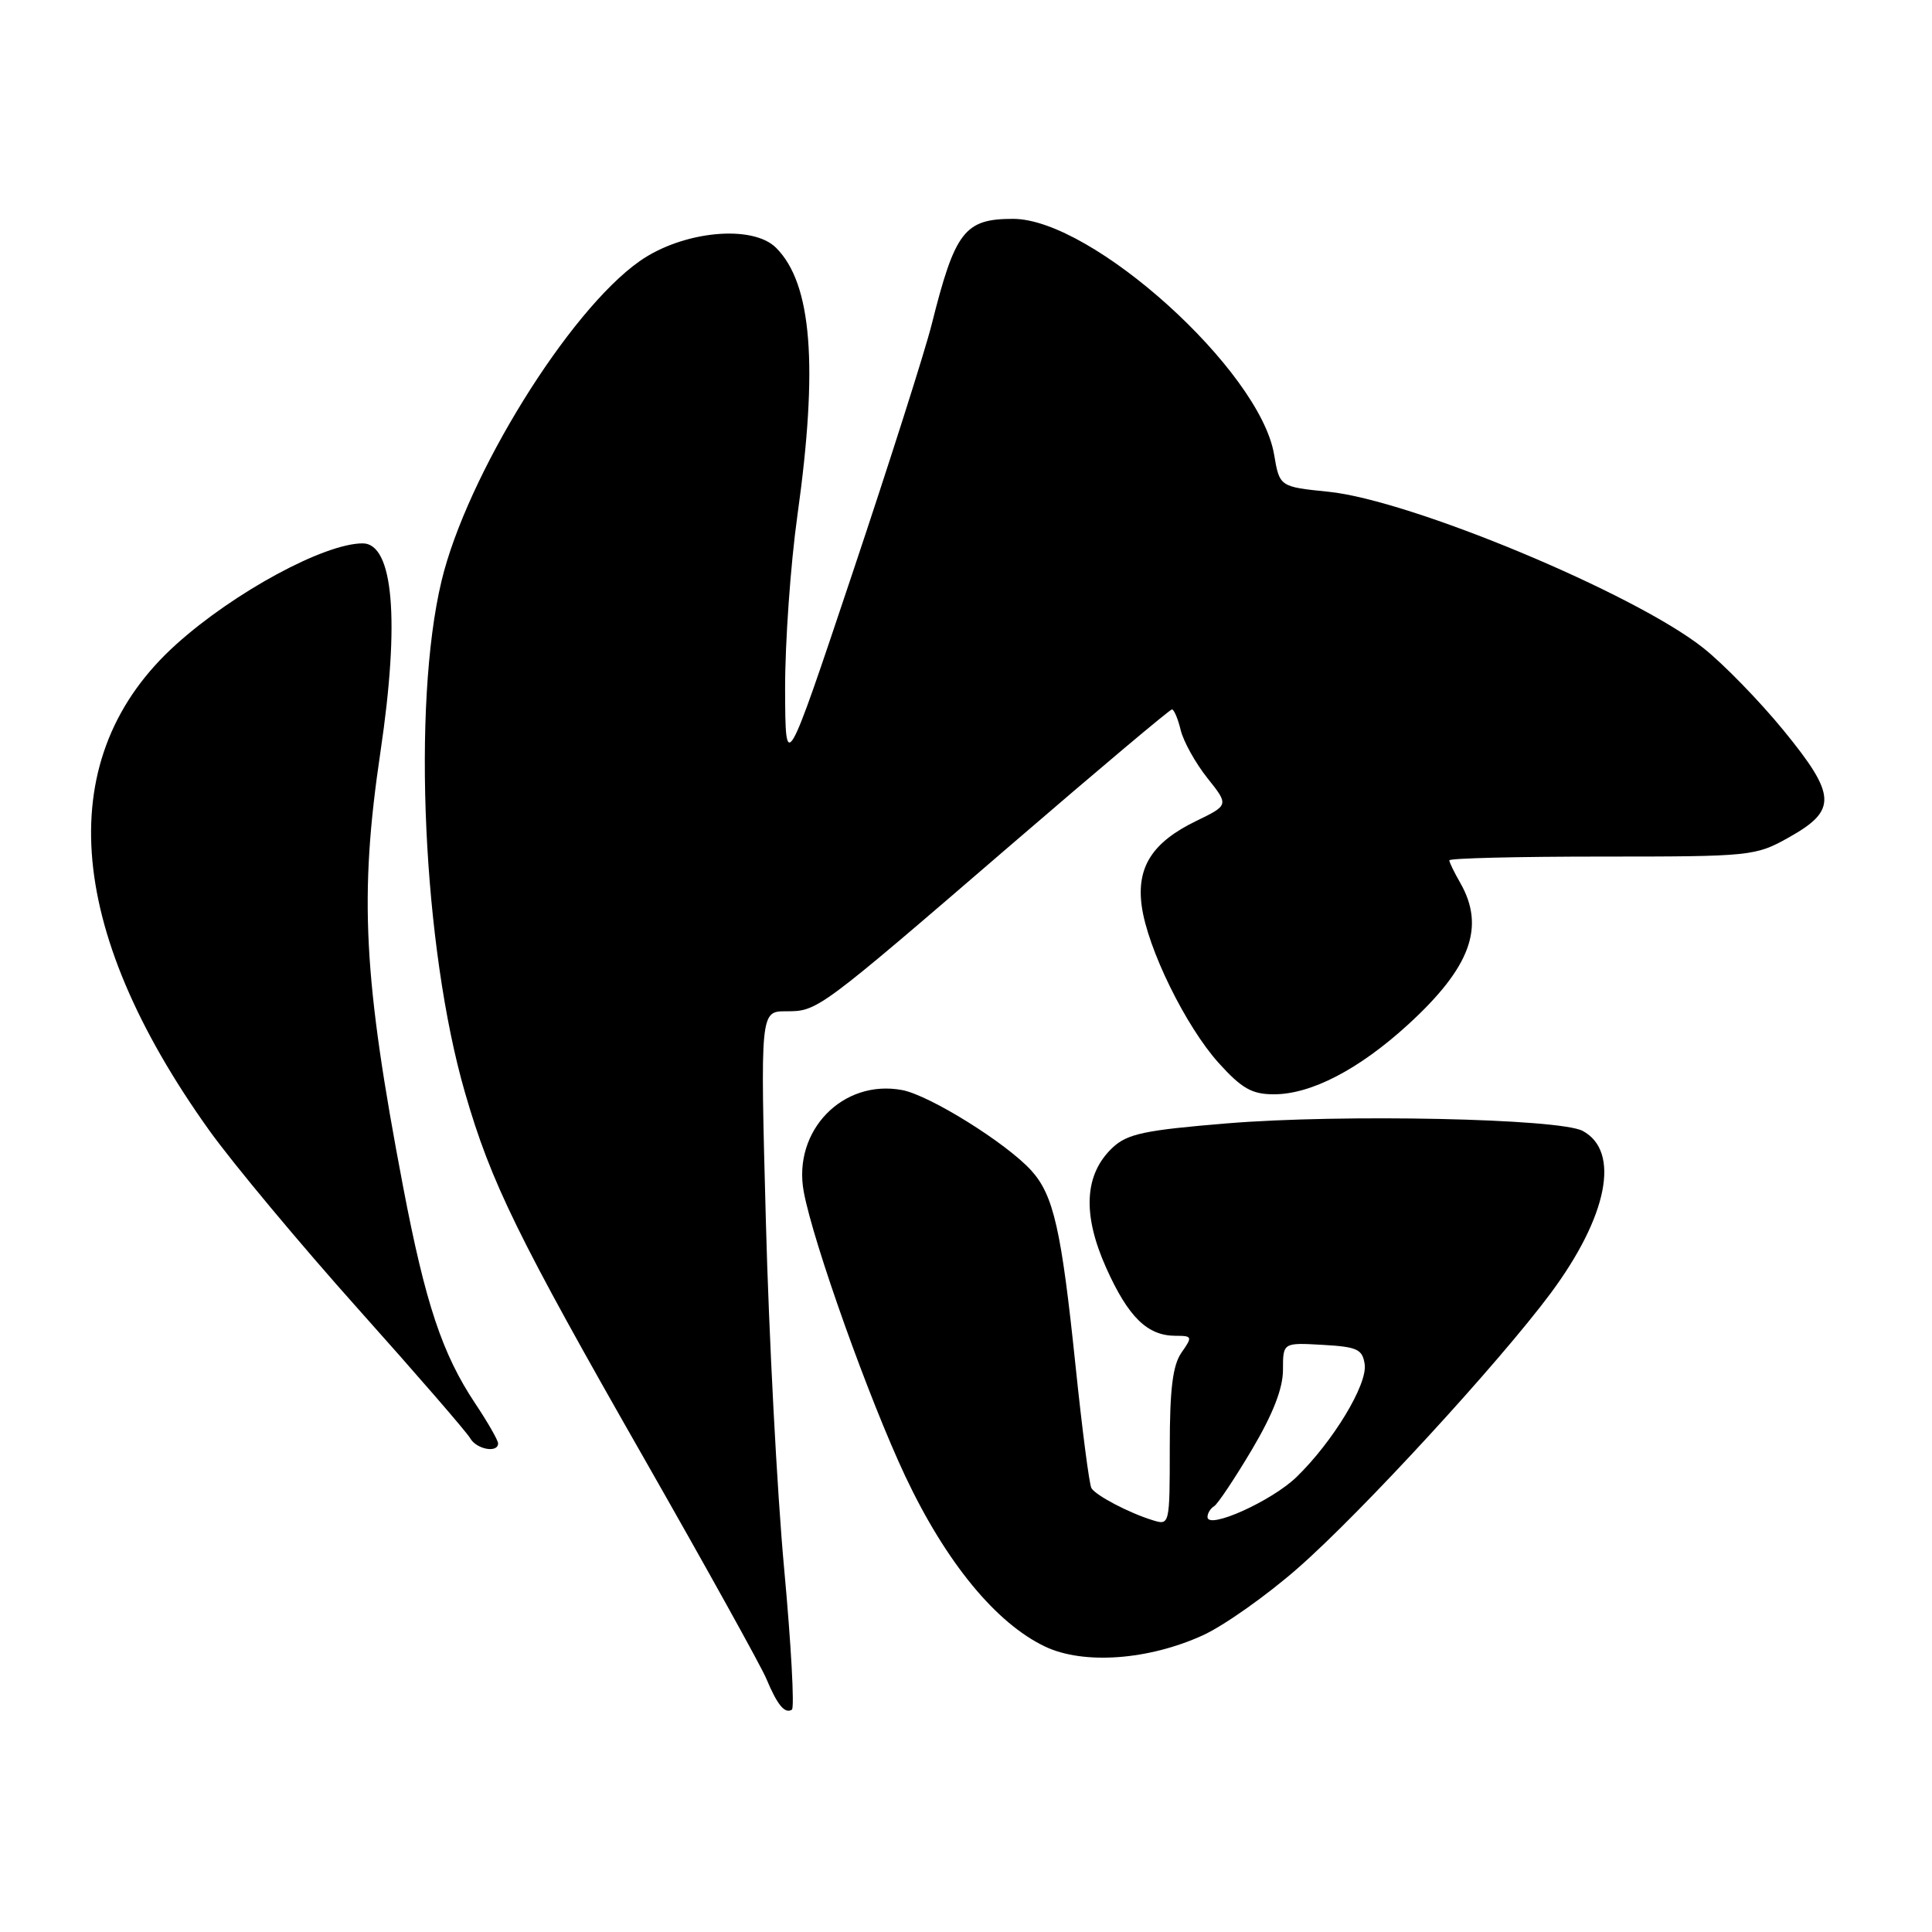 <?xml version="1.0" encoding="UTF-8" standalone="no"?>
<!DOCTYPE svg PUBLIC "-//W3C//DTD SVG 1.1//EN" "http://www.w3.org/Graphics/SVG/1.1/DTD/svg11.dtd" >
<svg xmlns="http://www.w3.org/2000/svg" xmlns:xlink="http://www.w3.org/1999/xlink" version="1.1" viewBox="0 0 256 256">
 <g >
 <path fill="currentColor"
d=" M 103.90 207.82 C 102.97 197.74 101.88 177.01 101.48 161.75 C 100.74 134.00 100.74 134.00 104.17 134.00 C 108.36 134.00 108.37 133.99 134.19 111.75 C 145.52 101.99 155.02 94.00 155.29 94.00 C 155.56 94.00 156.09 95.24 156.45 96.75 C 156.82 98.26 158.41 101.12 159.98 103.09 C 162.84 106.68 162.84 106.68 158.47 108.80 C 152.69 111.61 150.59 114.89 151.28 120.02 C 152.03 125.65 157.12 136.02 161.50 140.87 C 164.55 144.24 165.89 145.00 168.80 145.00 C 173.73 145.00 180.07 141.71 186.59 135.75 C 194.85 128.19 196.83 122.83 193.50 117.00 C 192.71 115.62 192.05 114.28 192.04 114.00 C 192.02 113.72 201.11 113.50 212.25 113.50 C 232.02 113.50 232.61 113.44 237.00 110.98 C 243.46 107.37 243.37 105.40 236.33 96.78 C 233.12 92.86 228.33 87.94 225.67 85.84 C 216.51 78.59 186.91 66.26 176.03 65.16 C 169.55 64.50 169.55 64.50 168.82 60.20 C 166.92 49.05 144.70 29.00 134.24 29.00 C 127.81 29.00 126.55 30.63 123.45 43.00 C 122.55 46.58 117.82 61.42 112.94 76.00 C 104.07 102.50 104.07 102.50 104.03 91.30 C 104.02 85.14 104.75 74.79 105.66 68.30 C 108.44 48.44 107.58 37.58 102.84 32.84 C 99.70 29.70 90.45 30.60 84.75 34.61 C 75.36 41.21 61.84 63.05 58.50 77.00 C 54.57 93.42 56.05 125.59 61.62 144.80 C 65.07 156.73 68.58 163.88 85.45 193.43 C 93.59 207.70 100.83 220.75 101.54 222.43 C 103.00 225.93 103.99 227.12 104.93 226.54 C 105.29 226.32 104.83 217.89 103.90 207.82 Z  M 159.42 216.67 C 162.22 215.38 167.88 211.38 172.00 207.76 C 180.40 200.40 198.60 180.60 205.48 171.35 C 213.04 161.17 214.74 152.54 209.71 149.85 C 206.65 148.21 177.84 147.60 162.62 148.85 C 151.67 149.75 149.39 150.23 147.43 152.06 C 143.67 155.60 143.39 160.89 146.58 168.01 C 149.51 174.53 152.03 177.00 155.78 177.00 C 157.99 177.00 158.03 177.12 156.56 179.22 C 155.39 180.89 155.00 184.05 155.00 191.79 C 155.00 202.06 154.98 202.13 152.75 201.44 C 149.62 200.48 145.23 198.18 144.62 197.19 C 144.34 196.74 143.39 189.42 142.51 180.93 C 140.64 162.93 139.61 158.38 136.66 155.11 C 133.39 151.49 123.18 145.12 119.54 144.44 C 111.66 142.96 105.01 149.84 106.50 157.91 C 107.77 164.73 115.17 185.45 119.97 195.64 C 125.35 207.03 131.98 215.10 138.50 218.19 C 143.60 220.60 152.18 219.98 159.42 216.67 Z  M 66.00 191.25 C 65.99 190.84 64.64 188.47 62.99 186.00 C 58.60 179.42 56.37 172.73 53.42 157.28 C 48.14 129.59 47.57 118.74 50.42 99.57 C 53.00 82.20 52.13 72.00 48.05 72.00 C 42.98 72.00 31.04 78.46 23.37 85.36 C 6.92 100.14 8.47 122.87 27.74 149.80 C 30.91 154.22 39.80 164.88 47.50 173.49 C 55.20 182.10 61.86 189.79 62.30 190.57 C 63.13 192.05 66.00 192.58 66.00 191.25 Z  M 160.00 201.01 C 160.00 200.52 160.39 199.87 160.88 199.58 C 161.36 199.28 163.61 195.91 165.88 192.09 C 168.67 187.38 170.00 183.98 170.00 181.52 C 170.00 177.90 170.00 177.90 175.25 178.20 C 179.86 178.46 180.54 178.78 180.83 180.79 C 181.20 183.47 176.62 191.03 171.80 195.71 C 168.51 198.90 160.00 202.73 160.00 201.01 Z "/>
</g>
</svg>